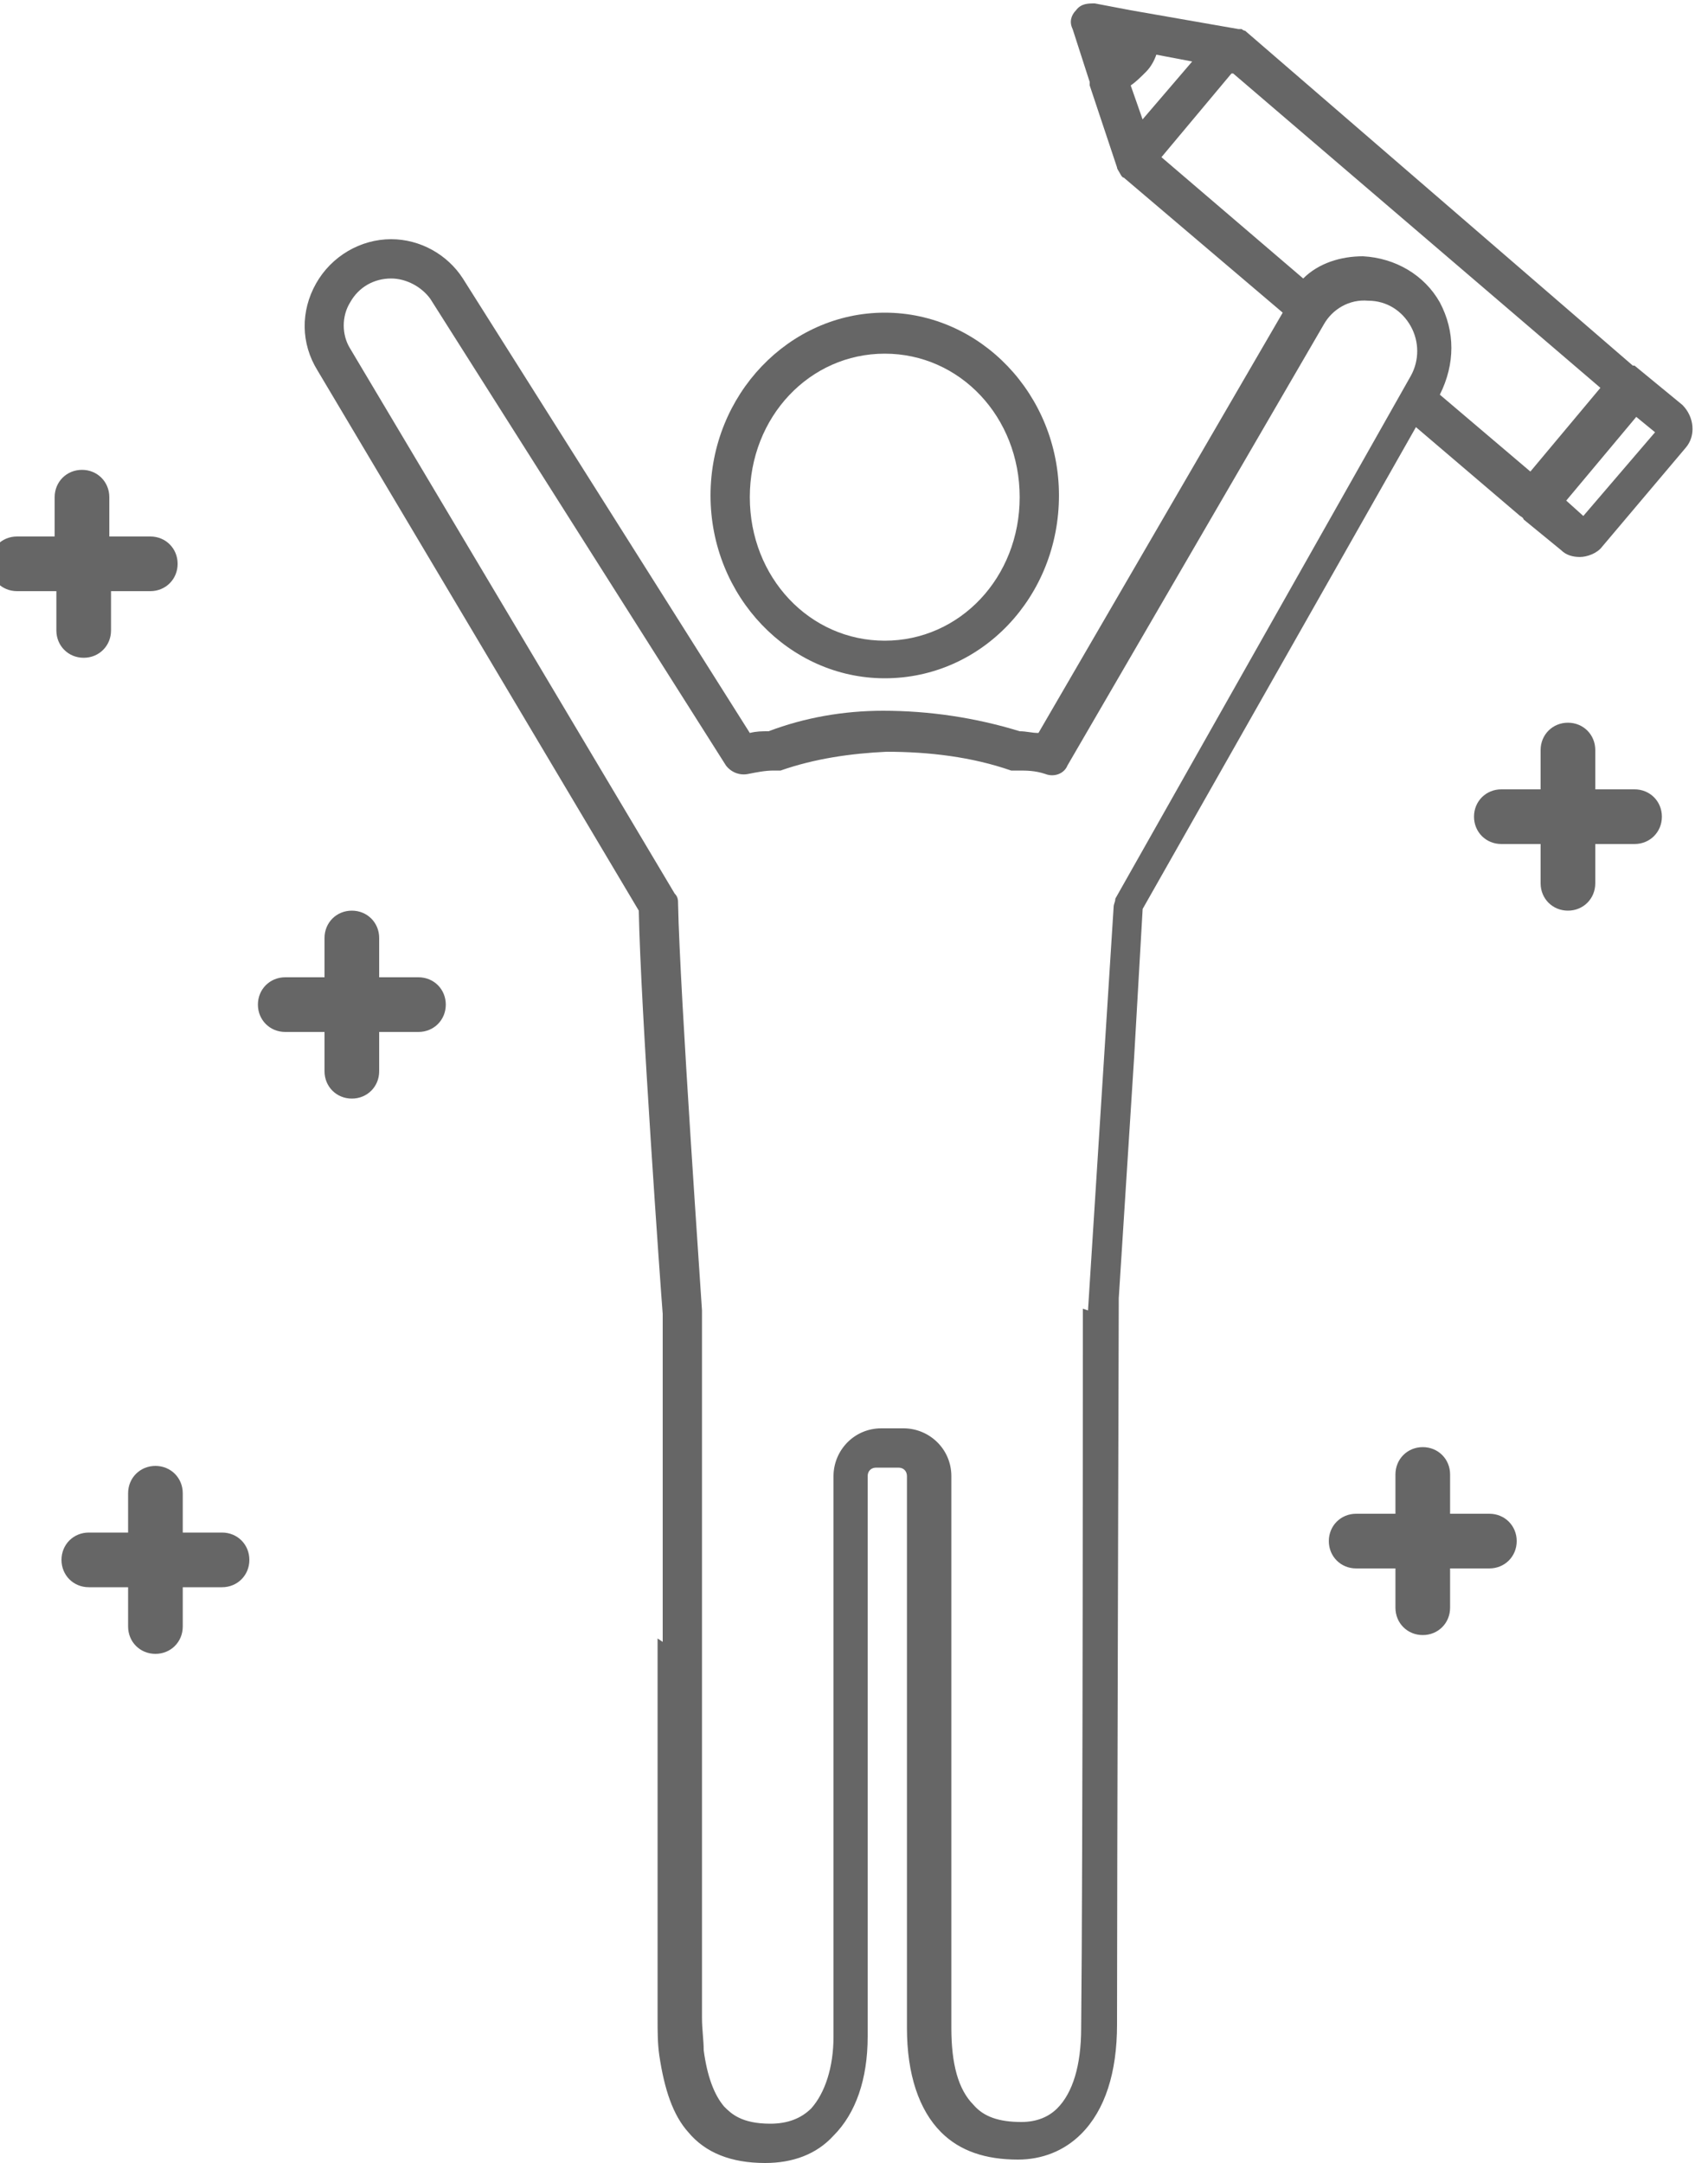 <?xml version="1.0" encoding="UTF-8"?>
<svg id="layer" xmlns="http://www.w3.org/2000/svg" width="100" height="126.6" version="1.1" viewBox="0 0 100 126.6">
  <!-- Generator: Adobe Illustrator 29.1.0, SVG Export Plug-In . SVG Version: 2.1.0 Build 142)  -->
  <defs>
    <style>
      .st0 {
        fill: #666;
      }
    </style>
  </defs>
  <path class="st0" d="M38.5,95.9c0,7.1,0,15.2,0,22.2,0,.8,0,1.5.1,2.2.3,2,.8,3.5,1.7,4.5,1,1.2,2.5,1.8,4.5,1.8,0,0,0,0,0,0,1.6,0,3-.5,4-1.6,1.3-1.3,2-3.3,2-5.8,0-7.5,0-15.3,0-22.9,0-3,0-5.9,0-8.8v-1.1c0-.3.2-.5.5-.5h1.3c.3,0,.5.2.5.5v1.4c0,2.9,0,5.9,0,8.8,0,7.3,0,14.9,0,22.1,0,2.7.7,4.8,2,6.1,1.1,1.1,2.6,1.6,4.5,1.6h0c1.4,0,2.7-.5,3.7-1.5,1.4-1.4,2.1-3.6,2.1-6.4,0-8.9.1-40.8.1-42v-.5s.9-14.1.9-14.1l.5-8.7,16-28.2,6.1,5.2c0,0,.2.1.2.2l2.2,1.8c.3.3.7.4,1.1.4s1-.2,1.3-.6l4.9-5.8c.6-.7.5-1.8-.2-2.5,0,0,0,0,0,0l-2.8-2.3s0,0-.1,0L72.9,1.8s0,0,0,0c0,0,0,0,0,0,0,0-.1,0-.2-.1,0,0,0,0,0,0,0,0-.1,0-.2,0,0,0,0,0,0,0l-6.3-1.1-2.1-.4c-.4,0-.8,0-1.1.4-.3.3-.4.7-.2,1.1l1,3.1c0,0,0,.1,0,.2l1.6,4.8c0,.1.1.2.2.4,0,0,.1.2.2.2l9.3,7.9-14.3,24.6c-.4,0-.7-.1-1.1-.1-2.6-.8-5.3-1.2-8-1.2-2.3,0-4.6.4-6.7,1.2-.4,0-.7,0-1.1.1l-16.8-26.6s0,0,0,0c-.9-1.4-2.5-2.3-4.2-2.3s0,0,0,0c-1.8,0-3.5,1-4.4,2.6-.9,1.6-.9,3.5.1,5.1l18.8,31.6c.1,5.6,1.3,22.4,1.4,23.6,0,.3,0,2.4,0,5.7v13.5ZM92.7,30.2l-1-.9,4.1-4.9,1.1.9-4.2,4.9ZM66.9,7l-.7-2c.3-.2.6-.5.9-.8.3-.3.5-.7.6-1l2.1.4-3,3.5ZM72.2,4.3l21.5,18.4-4.1,4.9-5.3-4.5h0c.9-1.8.9-3.7,0-5.4-.9-1.6-2.6-2.6-4.5-2.7-1.3,0-2.6.4-3.5,1.3l-8.3-7.1,4.1-4.9ZM63.4,76.6s0,0,0,0c0,.3,0,33-.1,42.1,0,2.2-.5,3.8-1.4,4.7-.5.5-1.2.8-2.1.8h0c-1.3,0-2.2-.3-2.8-1-.9-.9-1.3-2.4-1.3-4.5,0-7.3,0-14.8,0-22.1,0-3,0-5.9,0-8.8v-1.4c0-1.6-1.3-2.8-2.8-2.8h-1.3c-1.6,0-2.8,1.3-2.8,2.8v1.1c0,2.9,0,5.9,0,8.8,0,7.6,0,15.4,0,22.9,0,1.8-.5,3.3-1.3,4.2-.6.6-1.4.9-2.4.9-1.7,0-2.3-.6-2.7-1-.6-.7-1-1.8-1.2-3.3,0-.6-.1-1.2-.1-1.9,0-17.4,0-41.2,0-41.4,0,0,0,0,0,0,0-.2-1.3-18.6-1.4-23.8,0-.2,0-.4-.2-.6l-19-31.9s0,0,0,0c-.5-.8-.5-1.9,0-2.7.5-.9,1.4-1.4,2.4-1.4,0,0,0,0,0,0,.9,0,1.8.5,2.3,1.2l17.3,27.3c.3.4.8.6,1.3.5.5-.1,1-.2,1.5-.2h0c.1,0,.3,0,.4,0,2-.7,4.1-1,6.2-1.1,2.5,0,5,.3,7.3,1.1.1,0,.2,0,.4,0,.5,0,1,0,1.6.2.5.2,1.1,0,1.3-.5l15-25.8c.5-.9,1.5-1.5,2.6-1.4,1.1,0,2,.6,2.5,1.5.5.9.5,2,0,2.9,0,0,0,0,0,0l-17.3,30.6c0,.2-.1.3-.1.5l-1.5,23.6Z"/>
  <path class="st0" d="M51.8,39.7c5.7,0,10.2-4.8,10.2-10.7s-4.6-10.7-10.2-10.7-10.2,4.8-10.2,10.7,4.6,10.7,10.2,10.7ZM51.8,20.7c4.4,0,7.9,3.7,7.9,8.4s-3.5,8.4-7.9,8.4-7.9-3.7-7.9-8.4,3.5-8.4,7.9-8.4Z"/>
  <path class="st0" d="M87.2,88.6h-2.3v-2.3c0-.9-.7-1.6-1.6-1.6s-1.6.7-1.6,1.6v2.3h-2.3c-.9,0-1.6.7-1.6,1.6s.7,1.6,1.6,1.6h2.3v2.3c0,.9.7,1.6,1.6,1.6s1.6-.7,1.6-1.6v-2.3h2.3c.9,0,1.6-.7,1.6-1.6s-.7-1.6-1.6-1.6Z"/>
  <path class="st0" d="M95.7,46.2h-2.3v-2.3c0-.9-.7-1.6-1.6-1.6s-1.6.7-1.6,1.6v2.3h-2.3c-.9,0-1.6.7-1.6,1.6s.7,1.6,1.6,1.6h2.3v2.3c0,.9.7,1.6,1.6,1.6s1.6-.7,1.6-1.6v-2.3h2.3c.9,0,1.6-.7,1.6-1.6s-.7-1.6-1.6-1.6Z"/>
  <path class="st0" d="M13,89.7h-2.3v-2.3c0-.9-.7-1.6-1.6-1.6s-1.6.7-1.6,1.6v2.3h-2.3c-.9,0-1.6.7-1.6,1.6s.7,1.6,1.6,1.6h2.3v2.3c0,.9.7,1.6,1.6,1.6s1.6-.7,1.6-1.6v-2.3h2.3c.9,0,1.6-.7,1.6-1.6s-.7-1.6-1.6-1.6Z"/>
  <path class="st0" d="M8.7,31.4h-2.3v-2.3c0-.9-.7-1.6-1.6-1.6s-1.6.7-1.6,1.6v2.3H1c-.9,0-1.6.7-1.6,1.6s.7,1.6,1.6,1.6h2.3v2.3c0,.9.7,1.6,1.6,1.6s1.6-.7,1.6-1.6v-2.3h2.3c.9,0,1.6-.7,1.6-1.6s-.7-1.6-1.6-1.6Z"/>
  <path class="st0" d="M16.7,60.4h2.3v2.3c0,.9.7,1.6,1.6,1.6s1.6-.7,1.6-1.6v-2.3h2.3c.9,0,1.6-.7,1.6-1.6s-.7-1.6-1.6-1.6h-2.3v-2.3c0-.9-.7-1.6-1.6-1.6s-1.6.7-1.6,1.6v2.3h-2.3c-.9,0-1.6.7-1.6,1.6s.7,1.6,1.6,1.6Z"/>
</svg>